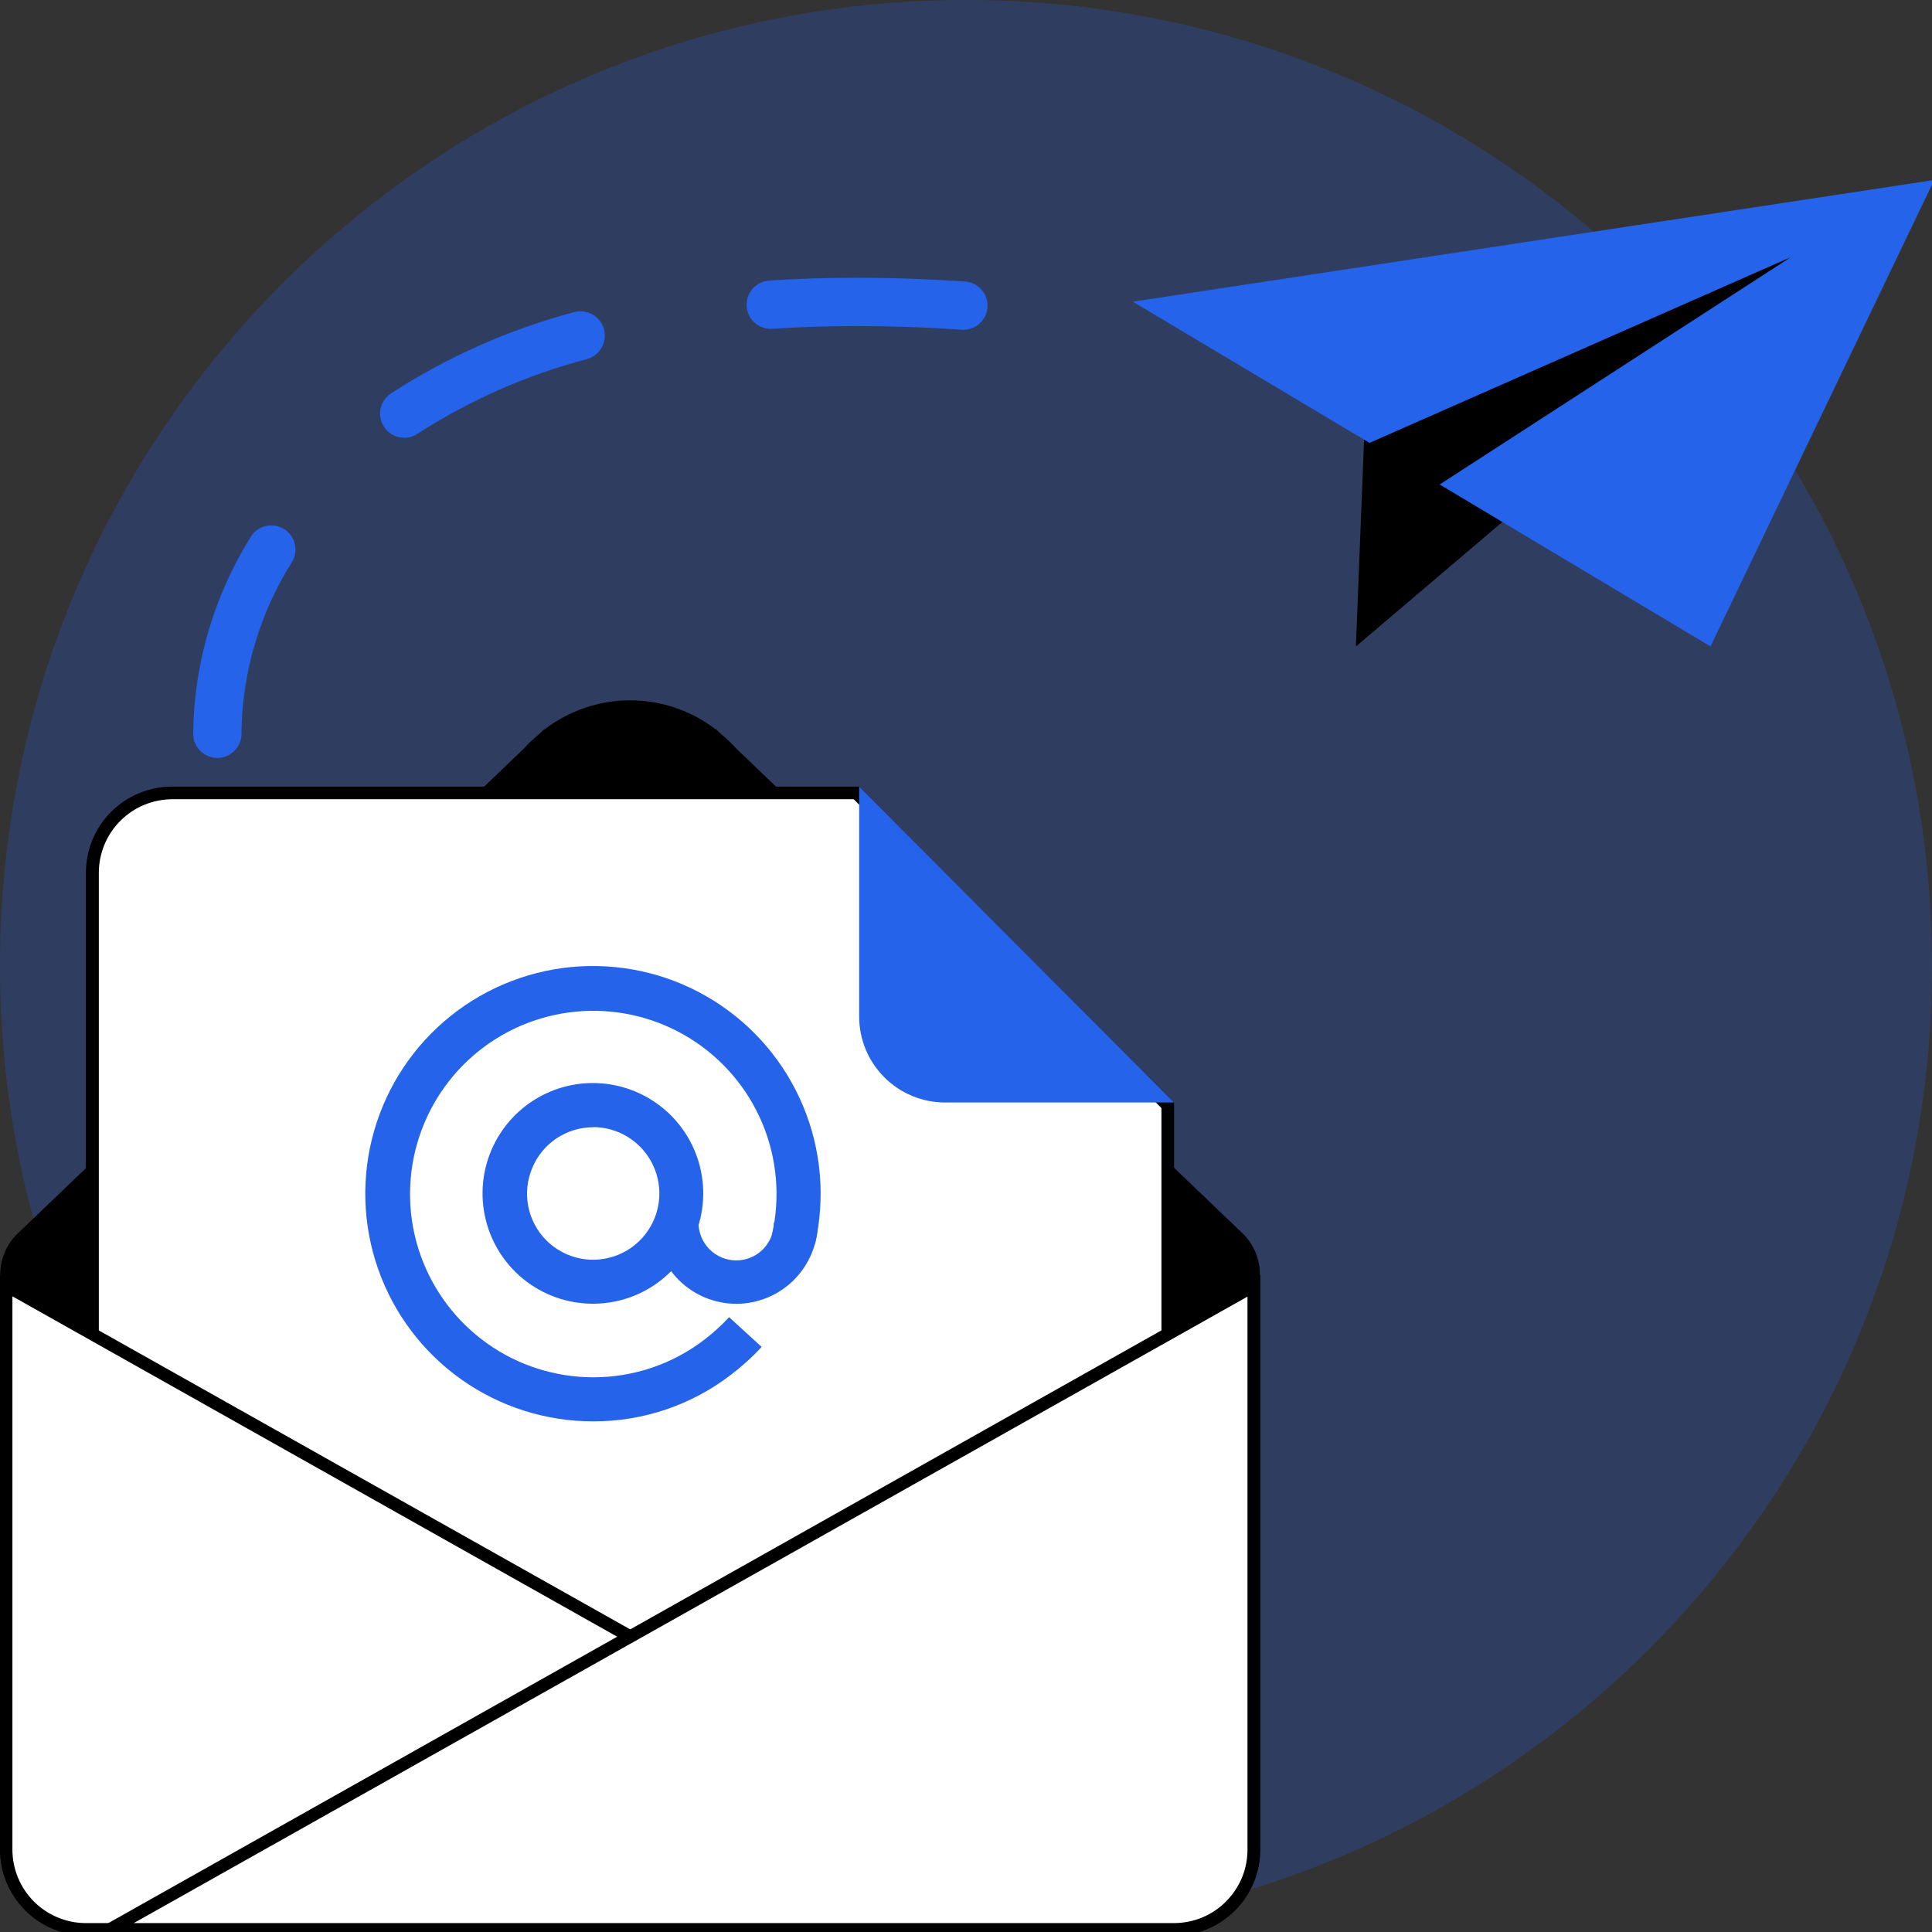 <svg width="128" height="128" viewBox="0 0 128 128" fill="none" xmlns="http://www.w3.org/2000/svg">
<rect x="0" y="0" width="128" height="128" fill="#333333" stroke="none"/>
<g clip-path="url(#clip0_286_571)">
<path opacity="0.25" d="M64 128C99.346 128 128 99.346 128 64C128 28.654 99.346 0 64 0C28.654 0 0 28.654 0 64C0 99.346 28.654 128 64 128Z" fill="#2563EB"/>
<path d="M90.427 27.777L89.831 42.831L121.363 16.025L90.427 27.777Z" fill="black"/>
<path d="M75.053 19.988L90.738 29.342L118.651 17.034L95.38 32.099L113.325 42.826L128.148 11.924L75.053 19.988Z" fill="#2563EB"/>
<path d="M82.383 81.771L48.807 49.619C48.488 49.265 48.143 48.936 47.773 48.634L47.449 48.319H47.409C45.785 47.074 43.795 46.398 41.748 46.398C39.701 46.398 37.711 47.074 36.086 48.319H36.047L35.717 48.634C35.348 48.936 35.002 49.265 34.683 49.619L1.122 81.771C0.768 82.124 0.489 82.544 0.3 83.007C0.106 83.475 0.007 83.977 0.01 84.484V122.534C0.009 123.283 0.155 124.025 0.441 124.717C0.726 125.409 1.146 126.039 1.675 126.569C2.204 127.098 2.832 127.519 3.524 127.806C4.215 128.093 4.957 128.24 5.706 128.24H77.785C78.533 128.24 79.274 128.092 79.965 127.804C80.656 127.517 81.284 127.097 81.813 126.567C82.341 126.037 82.76 125.408 83.045 124.716C83.331 124.024 83.477 123.283 83.476 122.534V84.464C83.478 83.958 83.38 83.455 83.185 82.987C83 82.533 82.728 82.12 82.383 81.771Z" fill="black"/>
<path d="M6.109 116.386V57.825C6.108 56.424 6.663 55.079 7.653 54.087C8.642 53.095 9.985 52.536 11.387 52.533H56.748L77.376 73.21V116.381L6.109 116.386Z" fill="white"/>
<path d="M56.566 52.952L76.948 73.412V116.007H6.548V57.826C6.548 56.536 7.059 55.298 7.97 54.385C8.881 53.471 10.117 52.956 11.407 52.952H56.566ZM56.911 52.115H11.383C9.871 52.119 8.423 52.723 7.356 53.793C6.289 54.864 5.69 56.314 5.691 57.826V116.804H77.785V73.048L56.911 52.115Z" fill="black"/>
<path d="M5.691 127.828C4.29 127.823 2.949 127.263 1.961 126.271C0.973 125.279 0.418 123.936 0.418 122.536V85.199L76.204 127.828H5.691Z" fill="white"/>
<path d="M0.832 85.889L74.604 127.41H5.681C4.391 127.406 3.155 126.891 2.244 125.977C1.334 125.064 0.822 123.826 0.822 122.536V85.889H0.832ZM8.51451e-06 84.461V122.516C-0.001 123.265 0.145 124.006 0.43 124.698C0.716 125.39 1.135 126.019 1.663 126.549C2.192 127.079 2.819 127.499 3.511 127.786C4.202 128.073 4.943 128.222 5.691 128.222H77.785L8.51451e-06 84.461Z" fill="black"/>
<path d="M7.626 127.779L83.441 85.15V122.487C83.441 123.887 82.886 125.23 81.898 126.222C80.91 127.214 79.569 127.774 78.169 127.779H7.626Z" fill="white"/>
<path d="M56.921 52.115V67.337C56.92 68.086 57.066 68.827 57.351 69.519C57.637 70.211 58.056 70.84 58.584 71.37C59.112 71.9 59.74 72.32 60.431 72.607C61.123 72.894 61.864 73.043 62.612 73.043H77.785L56.921 52.115Z" fill="#2563EB"/>
<path d="M82.649 85.889V122.516C82.653 123.156 82.531 123.79 82.29 124.382C82.045 124.974 81.687 125.513 81.236 125.967C80.788 126.423 80.254 126.784 79.665 127.031C79.076 127.277 78.444 127.405 77.805 127.41H8.862L82.634 85.913L82.649 85.889ZM83.486 84.461L5.701 128.242H77.785C78.535 128.244 79.278 128.098 79.971 127.812C80.665 127.526 81.295 127.105 81.826 126.575C82.356 126.045 82.777 125.415 83.064 124.722C83.35 124.029 83.497 123.286 83.496 122.536V84.481L83.486 84.461Z" fill="black"/>
<path d="M39.3 94.169C36.173 94.172 33.122 93.203 30.569 91.395C28.017 89.588 26.089 87.032 25.053 84.082C24.017 81.131 23.924 77.931 24.786 74.924C25.649 71.918 27.424 69.254 29.867 67.302C32.31 65.349 35.3 64.204 38.422 64.025C41.544 63.846 44.645 64.642 47.295 66.302C49.946 67.963 52.014 70.407 53.214 73.294C54.415 76.183 54.688 79.372 53.996 82.422L51.15 81.777C51.703 79.323 51.48 76.758 50.512 74.436C49.544 72.115 47.878 70.151 45.746 68.817C43.613 67.483 41.119 66.844 38.607 66.989C36.096 67.134 33.692 68.055 31.727 69.626C29.762 71.197 28.333 73.339 27.639 75.757C26.944 78.174 27.017 80.748 27.849 83.122C28.681 85.496 30.229 87.553 32.281 89.009C34.332 90.465 36.785 91.248 39.3 91.249C41.972 91.255 44.569 90.374 46.685 88.743C47.266 88.298 47.808 87.804 48.305 87.266L50.461 89.236C49.841 89.908 49.162 90.524 48.433 91.077C45.816 93.092 42.603 94.18 39.3 94.169Z" fill="#2563EB"/>
<path d="M39.301 86.375C37.609 86.38 35.968 85.798 34.657 84.728C33.346 83.658 32.447 82.166 32.114 80.508C31.78 78.849 32.031 77.126 32.826 75.632C33.62 74.138 34.908 72.966 36.47 72.316C38.032 71.665 39.771 71.577 41.391 72.065C43.011 72.554 44.411 73.589 45.353 74.994C46.295 76.4 46.721 78.088 46.557 79.772C46.393 81.456 45.65 83.031 44.455 84.229C43.779 84.908 42.976 85.447 42.092 85.815C41.207 86.183 40.259 86.374 39.301 86.375ZM39.301 74.683C38.434 74.683 37.588 74.94 36.868 75.422C36.148 75.904 35.588 76.59 35.259 77.391C34.923 78.191 34.833 79.073 34.999 79.925C35.166 80.777 35.582 81.56 36.194 82.174C36.807 82.789 37.589 83.208 38.44 83.377C39.291 83.547 40.173 83.459 40.975 83.126C41.778 82.797 42.463 82.234 42.944 81.511C43.385 80.851 43.639 80.083 43.679 79.289C43.719 78.496 43.542 77.706 43.169 77.005C42.796 76.303 42.24 75.716 41.559 75.305C40.879 74.895 40.1 74.676 39.306 74.673L39.301 74.683Z" fill="#2563EB"/>
<path d="M48.788 86.381C47.36 86.38 45.99 85.816 44.977 84.811C43.963 83.8 43.386 82.431 43.372 81H46.277C46.277 81.665 46.541 82.302 47.01 82.772C47.242 83.005 47.518 83.189 47.821 83.315C48.124 83.441 48.449 83.506 48.778 83.506C49.106 83.506 49.431 83.441 49.734 83.315C50.038 83.189 50.313 83.005 50.545 82.772C51.013 82.301 51.275 81.664 51.274 81H54.193C54.179 82.431 53.602 83.8 52.588 84.811C51.577 85.813 50.212 86.377 48.788 86.381Z" fill="#2563EB"/>
<path d="M14.4 50.215C13.977 50.215 13.572 50.048 13.272 49.75C12.972 49.452 12.802 49.048 12.8 48.625V48.399C12.887 43.885 14.19 39.478 16.571 35.643C16.674 35.453 16.816 35.286 16.985 35.152C17.155 35.018 17.351 34.92 17.56 34.864C17.769 34.808 17.987 34.795 18.201 34.825C18.415 34.856 18.621 34.929 18.806 35.041C18.991 35.154 19.151 35.303 19.277 35.478C19.403 35.654 19.492 35.854 19.538 36.065C19.585 36.277 19.588 36.495 19.547 36.708C19.507 36.92 19.424 37.123 19.303 37.302C17.216 40.633 16.074 44.469 16 48.399V48.596C16.002 48.806 15.964 49.014 15.886 49.209C15.808 49.404 15.692 49.582 15.545 49.733C15.398 49.883 15.223 50.003 15.03 50.086C14.837 50.169 14.63 50.213 14.419 50.215H14.4ZM26.811 29.002C26.462 29.008 26.12 28.9 25.837 28.694C25.555 28.487 25.349 28.194 25.249 27.859C25.149 27.524 25.161 27.166 25.284 26.839C25.407 26.512 25.634 26.234 25.93 26.048C29.656 23.637 33.738 21.827 38.026 20.682C38.438 20.567 38.878 20.62 39.251 20.83C39.623 21.04 39.897 21.39 40.012 21.802C40.127 22.214 40.074 22.654 39.864 23.027C39.654 23.399 39.304 23.673 38.892 23.788C34.927 24.833 31.151 26.494 27.702 28.711C27.442 28.897 27.131 28.998 26.811 29.002ZM63.842 21.849H63.729C61.351 21.681 59.013 21.602 56.783 21.602C54.863 21.602 52.977 21.661 51.17 21.785C50.747 21.813 50.329 21.671 50.01 21.391C49.69 21.112 49.495 20.716 49.467 20.293C49.439 19.869 49.58 19.452 49.86 19.132C50.14 18.813 50.535 18.617 50.959 18.589C52.834 18.466 54.794 18.402 56.783 18.402C59.087 18.402 61.499 18.486 63.951 18.653C64.362 18.686 64.744 18.875 65.019 19.182C65.294 19.489 65.439 19.891 65.425 20.303C65.411 20.715 65.239 21.105 64.944 21.393C64.649 21.681 64.254 21.844 63.842 21.849Z" fill="#2563EB"/>
</g>
<defs>
<clipPath id="clip0_286_571">
<rect width="128" height="128" fill="white"/>
</clipPath>
</defs>
</svg>
